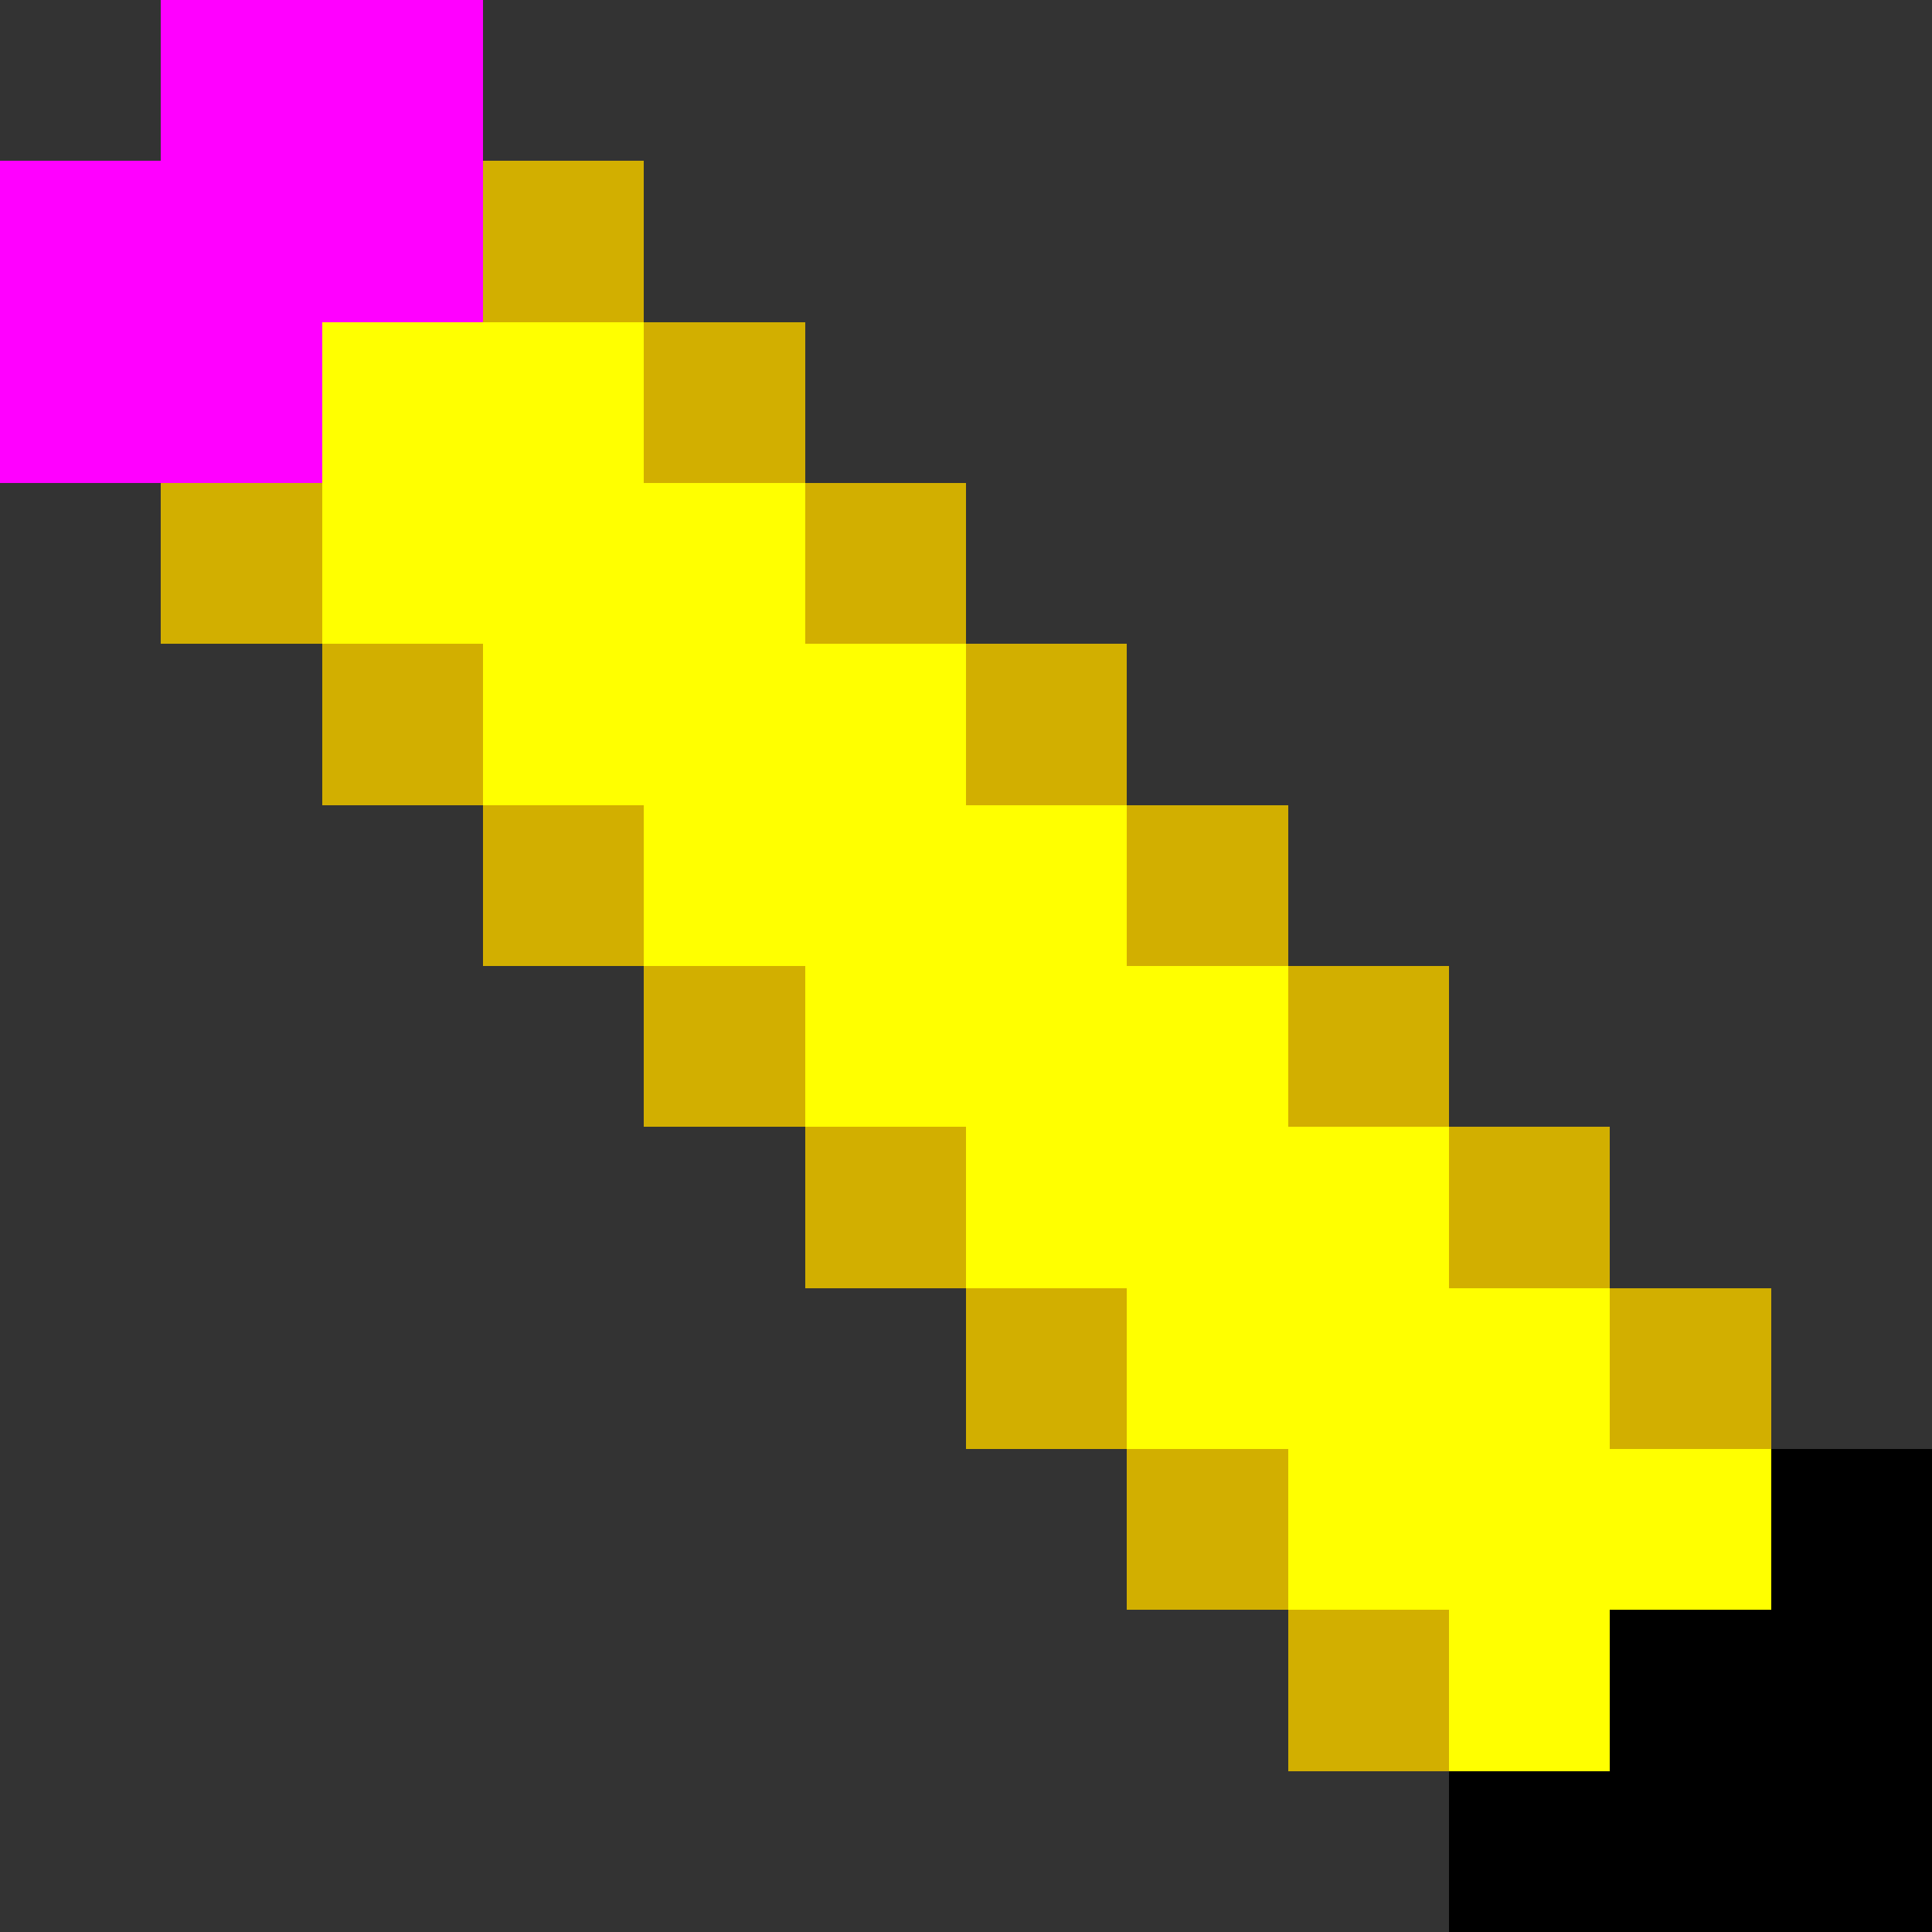 <svg xmlns="http://www.w3.org/2000/svg" viewBox="0 -0.5 24 24" shape-rendering="crispEdges">
<rect x="0" y="-0.5" width="24" height="24" fill="#333333" stroke="none"/>
<path stroke="#ff00ff" d="M2 0h4M2 1h4M0 2h6M0 3h6M0 4h4M0 5h4" />
<path stroke="#d2af00" d="M6 2h2M6 3h2M8 4h2M8 5h2M2 6h2M10 6h2M2 7h2M10 7h2M4 8h2M12 8h2M4 9h2M12 9h2M6 10h2M14 10h2M6 11h2M14 11h2M8 12h2M16 12h2M8 13h2M16 13h2M10 14h2M18 14h2M10 15h2M18 15h2M12 16h2M20 16h2M12 17h2M20 17h2M14 18h2M14 19h2M16 20h2M16 21h2" />
<path stroke="#ffff00" d="M4 4h4M4 5h4M4 6h6M4 7h6M6 8h6M6 9h6M8 10h6M8 11h6M10 12h6M10 13h6M12 14h6M12 15h6M14 16h6M14 17h6M16 18h6M16 19h6M18 20h2M18 21h2" />
<path stroke="#000000" d="M22 18h2M22 19h2M20 20h4M20 21h4M18 22h6M18 23h6" />
</svg>